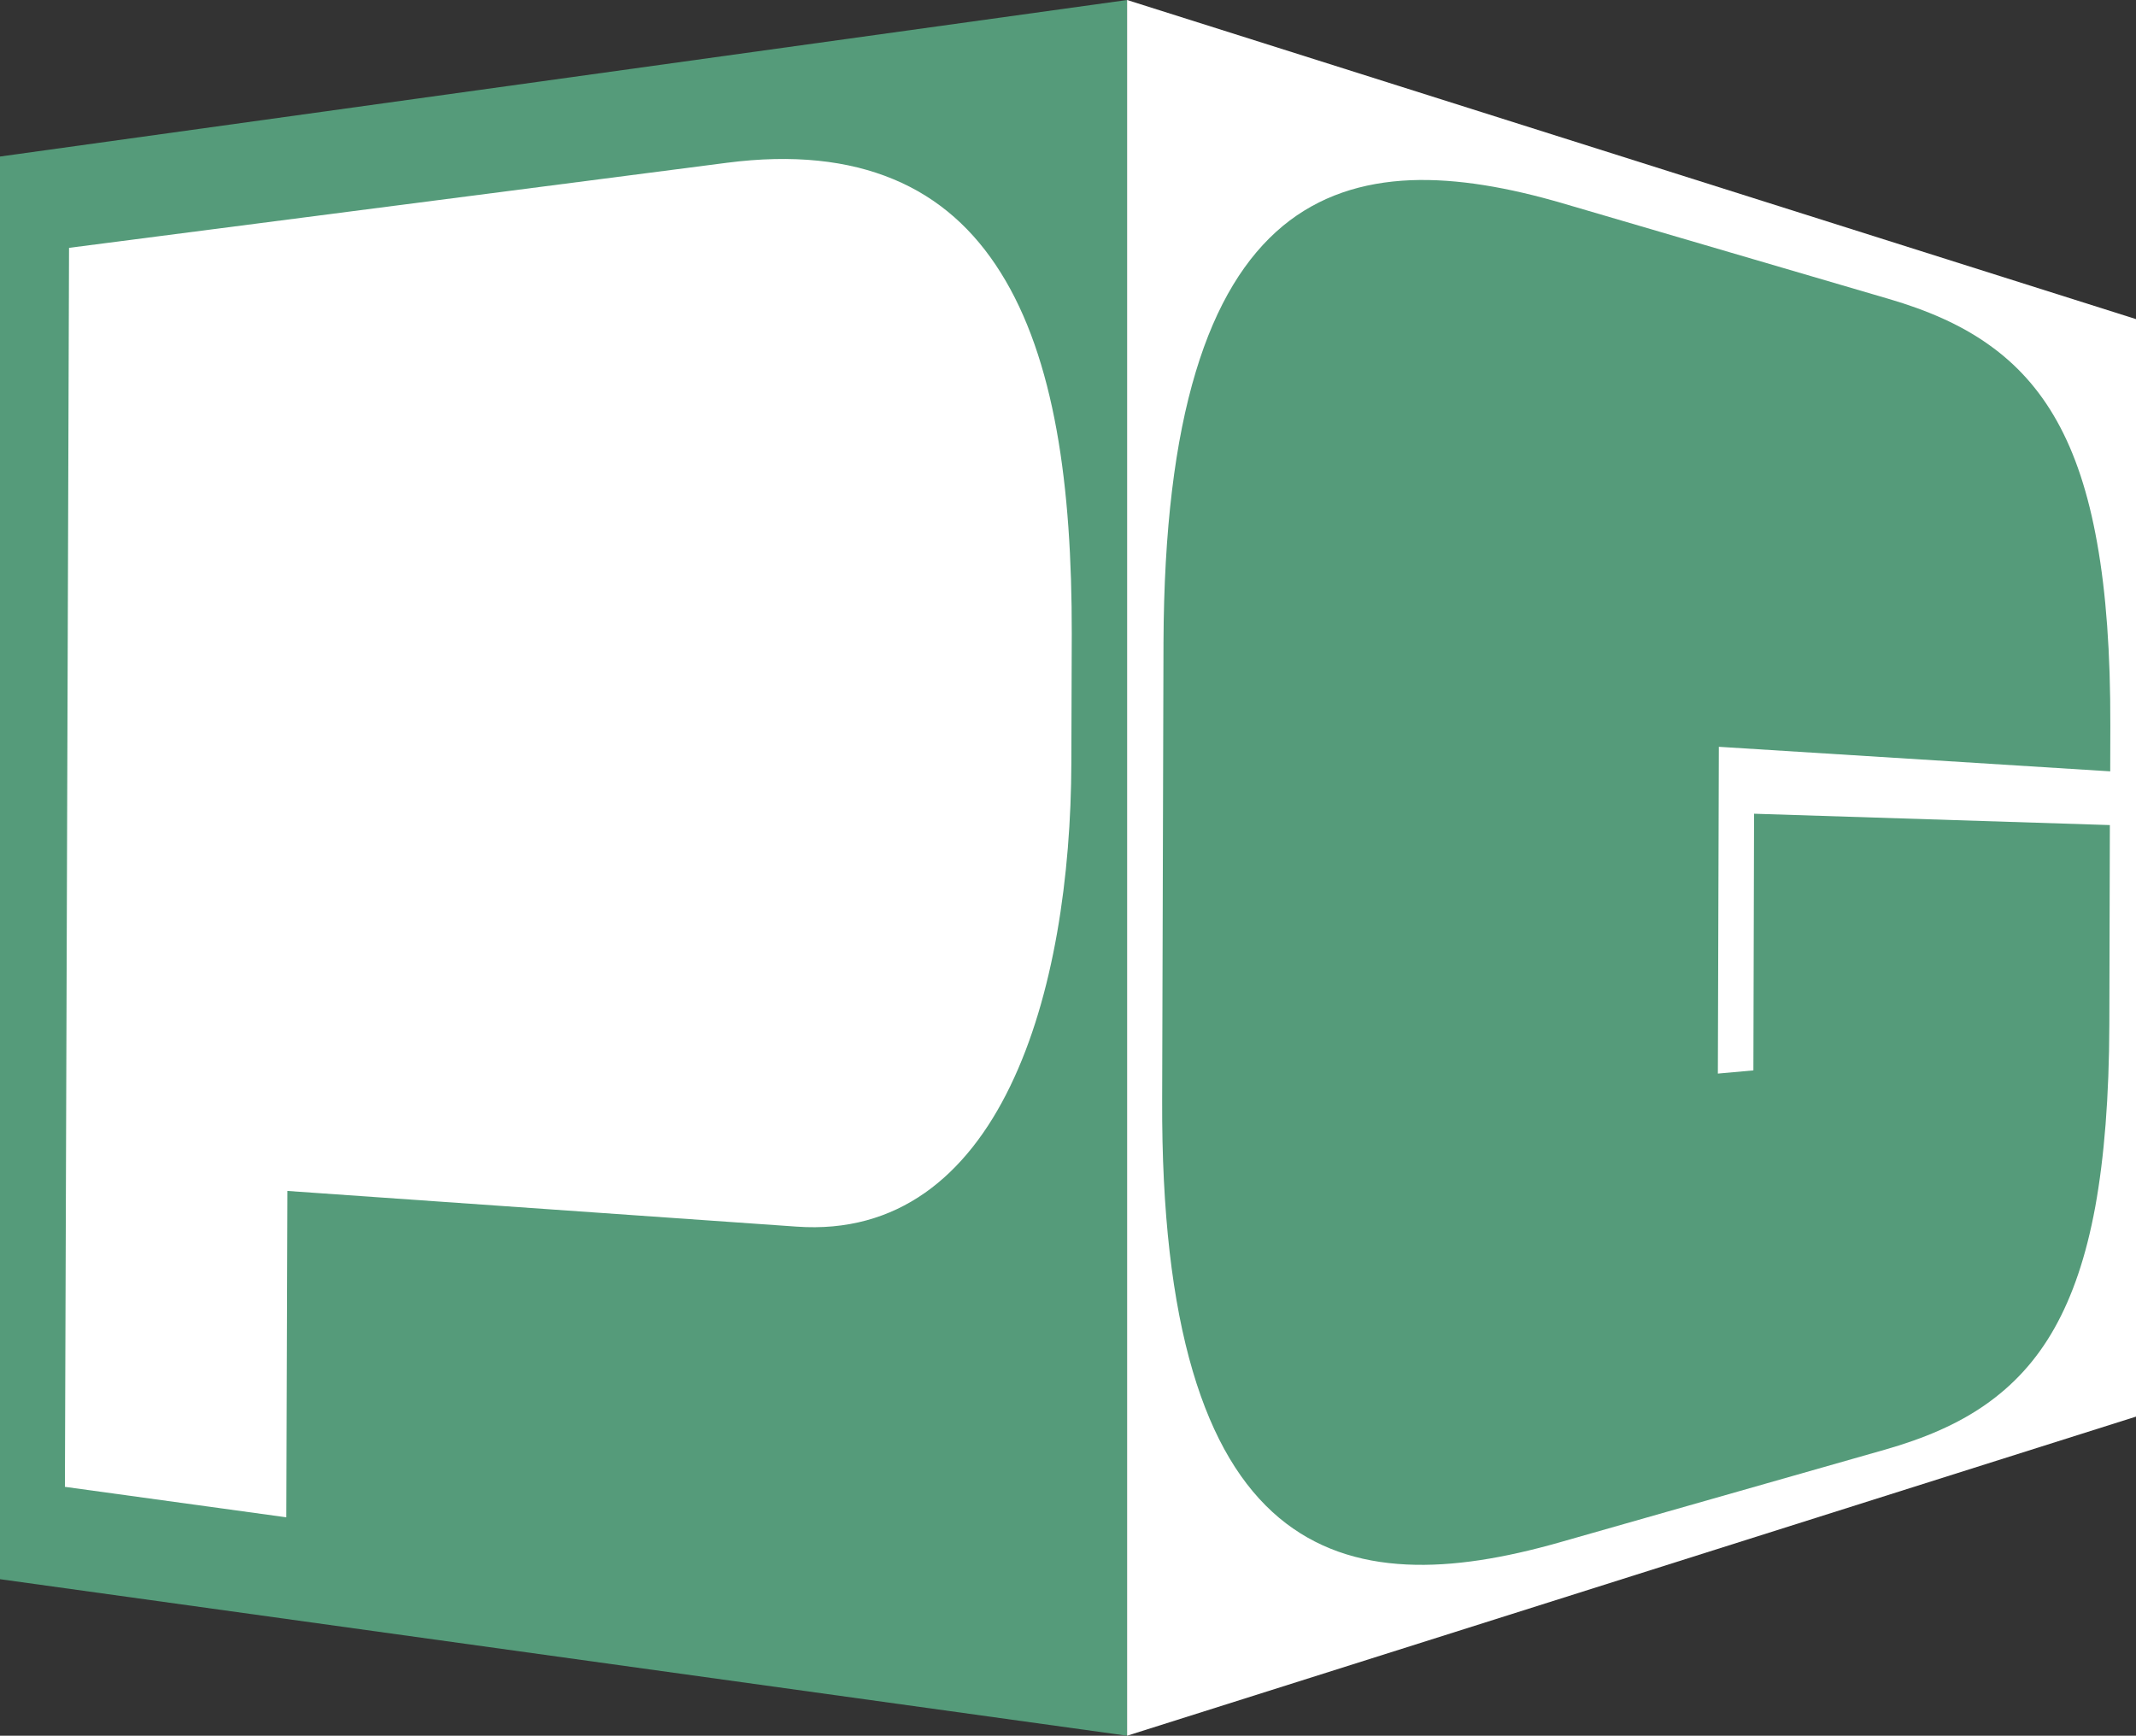 <?xml version="1.0" encoding="utf-8"?>
<!-- Generator: Adobe Illustrator 14.0.0, SVG Export Plug-In . SVG Version: 6.00 Build 43363)  -->
<!DOCTYPE svg PUBLIC "-//W3C//DTD SVG 1.1//EN" "http://www.w3.org/Graphics/SVG/1.1/DTD/svg11.dtd">
<svg version="1.1" id="Layer_1" xmlns="http://www.w3.org/2000/svg" xmlns:xlink="http://www.w3.org/1999/xlink" x="0px" y="0px"
	 width="41.424px" height="33.664px" viewBox="123.026 307.127 41.424 33.664"
	 enable-background="new 123.026 307.127 41.424 33.664" xml:space="preserve">
<rect x="123.026" y="307.127" width="41.424" height="33.664" fill="#333333" stroke="none"/>
<g>
	<polygon fill="#559B7A" points="123.026,337.755 144.885,340.791 144.885,307.127 123.026,310.163 	"/>
	<polygon fill="#FFFFFF" points="164.45,334.602 144.884,340.791 144.884,307.127 164.45,313.316 	"/>
	<g>
		<g>
			<path fill="#FFFFFF" d="M137.123,310.284c1.283-0.166,2.35-0.047,3.225,0.317c0.889,0.368,1.57,0.989,2.084,1.812
				c0.522,0.832,0.869,1.866,1.084,3.05c0.216,1.189,0.297,2.525,0.295,3.957l-0.008,2.503c-0.003,1.09-0.087,2.22-0.277,3.3
				c-0.189,1.074-0.484,2.096-0.908,2.969c-0.419,0.867-0.967,1.588-1.658,2.072c-0.685,0.479-1.508,0.723-2.487,0.653l-9.873-0.692
				l-0.021,6.33l-4.294-0.591l0.08-24.03L137.123,310.284z"/>
		</g>
		<path fill="#559B7A" d="M159.654,312.924c0.748,0.219,1.396,0.499,1.941,0.888c0.533,0.377,0.975,0.859,1.326,1.49
			c0.346,0.621,0.605,1.392,0.776,2.359c0.172,0.96,0.259,2.123,0.255,3.542l-0.002,0.884l-7.59-0.476l-0.019,6.338l0.689-0.062
			l0.013-4.978l6.9,0.22l-0.01,3.859c-0.004,1.421-0.099,2.584-0.273,3.544c-0.178,0.968-0.443,1.735-0.791,2.354
			c-0.355,0.632-0.803,1.109-1.335,1.482c-0.548,0.385-1.198,0.659-1.946,0.873l-6.324,1.802c-1.06,0.301-2.055,0.471-2.959,0.427
			c-0.939-0.045-1.772-0.319-2.473-0.905c-0.718-0.602-1.285-1.523-1.675-2.846c-0.396-1.342-0.601-3.072-0.593-5.253l0.026-8.885
			c0.009-2.18,0.222-3.906,0.626-5.243c0.396-1.316,0.971-2.234,1.69-2.83c0.702-0.579,1.538-0.847,2.479-0.886
			c0.902-0.035,1.896,0.141,2.95,0.449L159.654,312.924z"/>
	</g>
</g>
</svg>
